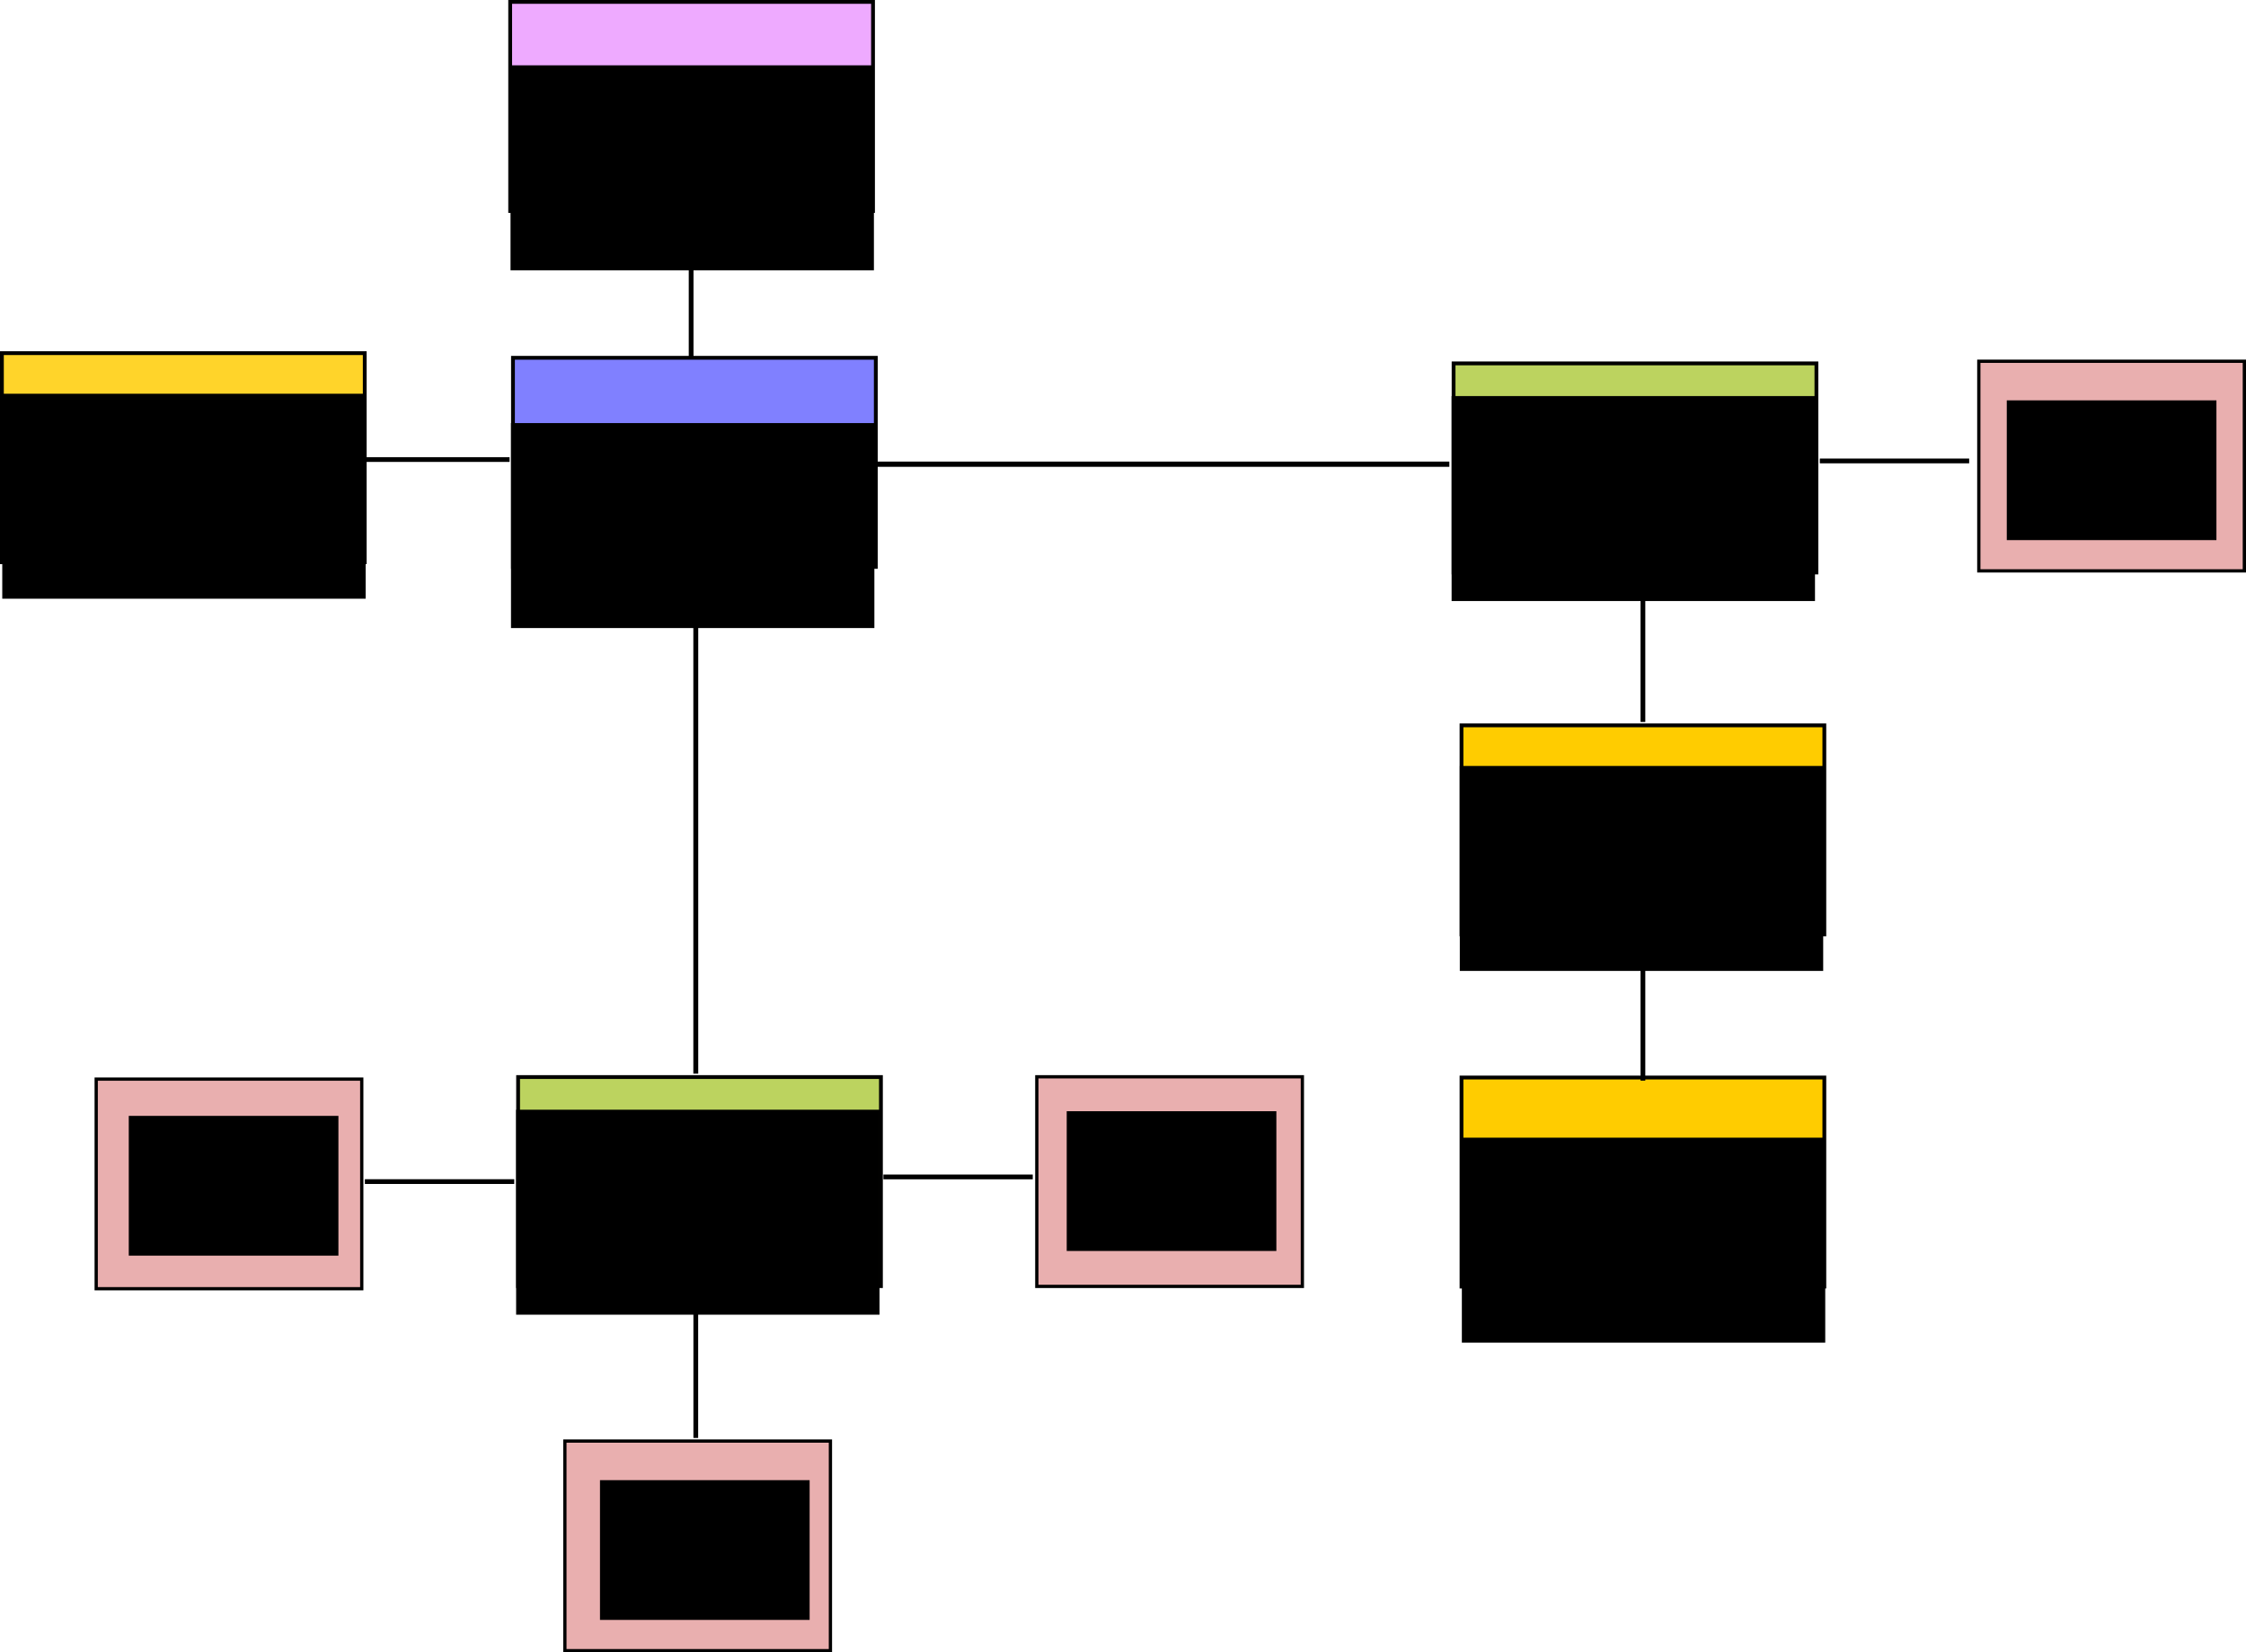 <?xml version="1.0" encoding="UTF-8" standalone="no"?>
<!-- Created with Inkscape (http://www.inkscape.org/) -->

<svg
   xmlns:dc="http://purl.org/dc/elements/1.1/"
   xmlns:cc="http://creativecommons.org/ns#"
   xmlns:rdf="http://www.w3.org/1999/02/22-rdf-syntax-ns#"
   xmlns:svg="http://www.w3.org/2000/svg"
   xmlns="http://www.w3.org/2000/svg"
   xmlns:sodipodi="http://sodipodi.sourceforge.net/DTD/sodipodi-0.dtd"
   xmlns:inkscape="http://www.inkscape.org/namespaces/inkscape"
   width="1377.429"
   height="1013.429"
   id="svg2"
   version="1.1"
   inkscape:version="0.48.4 r9939"
   sodipodi:docname="contract_relationship.svg">
  <defs
     id="defs4" />
  <sodipodi:namedview
     id="base"
     pagecolor="#ffffff"
     bordercolor="#666666"
     borderopacity="1.0"
     inkscape:pageopacity="0.0"
     inkscape:pageshadow="2"
     inkscape:zoom="0.35"
     inkscape:cx="490.28572"
     inkscape:cy="517.28573"
     inkscape:document-units="px"
     inkscape:current-layer="layer1"
     showgrid="false"
     fit-margin-top="0"
     fit-margin-left="0"
     fit-margin-right="0"
     fit-margin-bottom="0"
     inkscape:window-width="1600"
     inkscape:window-height="851"
     inkscape:window-x="0"
     inkscape:window-y="25"
     inkscape:window-maximized="1" />
  <g
     inkscape:label="Layer 1"
     inkscape:groupmode="layer"
     id="layer1"
     transform="translate(103.857,-41.934)">
    <rect
       style="fill:#e9afaf;fill-opacity:1;stroke:#000000;stroke-width:2;stroke-miterlimit:4;stroke-opacity:1;stroke-dasharray:none"
       id="rect3172"
       width="162.857"
       height="128.571"
       x="-44.857"
       y="703.791" />
    <flowRoot
       transform="translate(-87.739,-54.589)"
       xml:space="preserve"
       id="flowRoot2987-77"
       style="font-size:15px;font-style:normal;font-weight:normal;text-align:center;line-height:125%;letter-spacing:0px;word-spacing:0px;text-anchor:middle;fill:#000000;fill-opacity:1;stroke:none;font-family:Sans"><flowRegion
         id="flowRegion2989-5"><rect
           id="rect2991-79"
           width="128.571"
           height="85.714"
           x="62.857"
           y="780.934"
           style="text-align:center;text-anchor:middle" /></flowRegion><flowPara
         id="flowPara2993-8"
         style="font-size:33px">Alice 1</flowPara><flowPara
         id="flowPara2995-28"
         style="font-size:33px">(EAO)</flowPara></flowRoot>    <rect
       style="fill:#e9afaf;fill-opacity:1;stroke:#000000;stroke-width:2;stroke-miterlimit:4;stroke-opacity:1;stroke-dasharray:none"
       id="rect3172-3"
       width="162.857"
       height="128.571"
       x="242.571"
       y="925.791" />
    <flowRoot
       transform="translate(201.247,168.839)"
       xml:space="preserve"
       id="flowRoot2987-6-1"
       style="font-size:15px;font-style:normal;font-weight:normal;text-align:center;line-height:125%;letter-spacing:0px;word-spacing:0px;text-anchor:middle;fill:#000000;fill-opacity:1;stroke:none;font-family:Sans"><flowRegion
         id="flowRegion2989-8-6"><rect
           id="rect2991-0-5"
           width="128.571"
           height="85.714"
           x="62.857"
           y="780.934"
           style="text-align:center;text-anchor:middle" /></flowRegion><flowPara
         id="flowPara2993-0-7"
         style="font-size:33px">Alice 2</flowPara><flowPara
         id="flowPara2995-1-3"
         style="font-size:33px">(EAO)</flowPara></flowRoot>    <rect
       style="fill:#e9afaf;fill-opacity:1;stroke:#000000;stroke-width:2;stroke-miterlimit:4;stroke-opacity:1;stroke-dasharray:none"
       id="rect3172-3-4"
       width="162.857"
       height="128.571"
       x="532"
       y="702.362" />
    <flowRoot
       transform="translate(487.488,-57.446)"
       xml:space="preserve"
       id="flowRoot2987-9-8"
       style="font-size:15px;font-style:normal;font-weight:normal;text-align:center;line-height:125%;letter-spacing:0px;word-spacing:0px;text-anchor:middle;fill:#000000;fill-opacity:1;stroke:none;font-family:Sans"><flowRegion
         id="flowRegion2989-4-8"><rect
           id="rect2991-7-5"
           width="128.571"
           height="85.714"
           x="62.857"
           y="780.934"
           style="text-align:center;text-anchor:middle" /></flowRegion><flowPara
         id="flowPara2993-5-6"
         style="font-size:33px">Alice 3</flowPara><flowPara
         id="flowPara2995-2-4"
         style="font-size:33px">(EAO)</flowPara></flowRoot>    <rect
       style="fill:#e9afaf;fill-opacity:1;stroke:#000000;stroke-width:2;stroke-miterlimit:4;stroke-opacity:1;stroke-dasharray:none"
       id="rect3172-3-4-7"
       width="162.857"
       height="128.571"
       x="1109.714"
       y="263.505" />
    <flowRoot
       transform="translate(1064.01,-493.446)"
       xml:space="preserve"
       id="flowRoot2987-7-0"
       style="font-size:15px;font-style:normal;font-weight:normal;text-align:center;line-height:125%;letter-spacing:0px;word-spacing:0px;text-anchor:middle;fill:#000000;fill-opacity:1;stroke:none;font-family:Sans"><flowRegion
         id="flowRegion2989-7-4"><rect
           id="rect2991-1-5"
           width="128.571"
           height="85.714"
           x="62.857"
           y="780.934"
           style="text-align:center;text-anchor:middle" /></flowRegion><flowPara
         id="flowPara2993-59-5"
         style="font-size:33px">Bob</flowPara><flowPara
         id="flowPara2995-8-3"
         style="font-size:33px">(EAO)</flowPara></flowRoot>    <rect
       style="fill:#bcd35f;fill-opacity:1;stroke:#000000;stroke-width:2.335;stroke-miterlimit:4;stroke-opacity:1;stroke-dasharray:none"
       id="rect3172-3-4-7-6"
       width="222.522"
       height="128.237"
       x="213.882"
       y="702.53" />
    <flowRoot
       transform="translate(149.814,-58.362)"
       xml:space="preserve"
       id="flowRoot2987-7-1-5"
       style="font-size:15px;font-style:normal;font-weight:normal;text-align:center;line-height:125%;letter-spacing:0px;word-spacing:0px;text-anchor:middle;fill:#000000;fill-opacity:1;stroke:none;font-family:Sans"><flowRegion
         id="flowRegion2989-7-2-2"><rect
           id="rect2991-1-0-7"
           width="222.857"
           height="125.714"
           x="62.857"
           y="780.934"
           style="text-align:center;text-anchor:middle" /></flowRegion><flowPara
         id="flowPara2995-8-5-4"
         style="font-size:33px">Forwarding contract</flowPara><flowPara
         style="font-size:33px"
         id="flowPara3099-1" /></flowRoot>    <rect
       style="fill:#ffcc00;fill-opacity:1;stroke:#000000;stroke-width:2.335;stroke-miterlimit:4;stroke-opacity:1;stroke-dasharray:none"
       id="rect3172-3-4-7-6-4"
       width="222.522"
       height="128.237"
       x="792.453"
       y="486.815" />
    <flowRoot
       transform="translate(728.555,-269.211)"
       xml:space="preserve"
       id="flowRoot2987-7-1-1-9"
       style="font-size:15px;font-style:normal;font-weight:normal;text-align:center;line-height:125%;letter-spacing:0px;word-spacing:0px;text-anchor:middle;fill:#000000;fill-opacity:1;stroke:none;font-family:Sans"><flowRegion
         id="flowRegion2989-7-2-0-8"><rect
           id="rect2991-1-0-9-3"
           width="222.857"
           height="125.714"
           x="62.857"
           y="780.934"
           style="text-align:center;text-anchor:middle" /></flowRegion><flowPara
         style="font-size:33px"
         id="flowPara3099-7-7">Lamport</flowPara><flowPara
         style="font-size:33px"
         id="flowPara3168-2">sig verifier</flowPara></flowRoot>    <rect
       style="fill:#ffcc00;fill-opacity:1;stroke:#000000;stroke-width:2.335;stroke-miterlimit:4;stroke-opacity:1;stroke-dasharray:none"
       id="rect3172-3-4-7-6-4-4"
       width="222.522"
       height="128.237"
       x="792.453"
       y="702.815" />
    <flowRoot
       transform="translate(729.814,-41.219)"
       xml:space="preserve"
       id="flowRoot2987-7-1-2"
       style="font-size:15px;font-style:normal;font-weight:normal;text-align:center;line-height:125%;letter-spacing:0px;word-spacing:0px;text-anchor:middle;fill:#000000;fill-opacity:1;stroke:none;font-family:Sans"><flowRegion
         id="flowRegion2989-7-2-3"><rect
           id="rect2991-1-0-0"
           width="222.857"
           height="125.714"
           x="62.857"
           y="780.934"
           style="text-align:center;text-anchor:middle" /></flowRegion><flowPara
         style="font-size:33px"
         id="flowPara3099-0">SHA256</flowPara></flowRoot>    <rect
       style="fill:#bcd35f;fill-opacity:1;stroke:#000000;stroke-width:2.335;stroke-miterlimit:4;stroke-opacity:1;stroke-dasharray:none"
       id="rect3172-3-4-7-6-5"
       width="222.522"
       height="128.237"
       x="787.596"
       y="264.815" />
    <flowRoot
       transform="translate(723.528,-496.076)"
       xml:space="preserve"
       id="flowRoot2987-7-1-5-6"
       style="font-size:15px;font-style:normal;font-weight:normal;text-align:center;line-height:125%;letter-spacing:0px;word-spacing:0px;text-anchor:middle;fill:#000000;fill-opacity:1;stroke:none;font-family:Sans"><flowRegion
         id="flowRegion2989-7-2-2-0"><rect
           id="rect2991-1-0-7-6"
           width="222.857"
           height="125.714"
           x="62.857"
           y="780.934"
           style="text-align:center;text-anchor:middle" /></flowRegion><flowPara
         id="flowPara2995-8-5-4-1"
         style="font-size:33px">Forwarding contract</flowPara><flowPara
         style="font-size:33px"
         id="flowPara3099-1-8" /></flowRoot>    <rect
       style="fill:#8080ff;fill-opacity:1;stroke:#000000;stroke-width:2.335;stroke-miterlimit:4;stroke-opacity:1;stroke-dasharray:none"
       id="rect3172-3-4-7-6-5-2"
       width="222.522"
       height="128.237"
       x="210.739"
       y="261.387" />
    <flowRoot
       transform="translate(146.671,-479.505)"
       xml:space="preserve"
       id="flowRoot2987-7-1-5-6-0"
       style="font-size:15px;font-style:normal;font-weight:normal;text-align:center;line-height:125%;letter-spacing:0px;word-spacing:0px;text-anchor:middle;fill:#000000;fill-opacity:1;stroke:none;font-family:Sans"><flowRegion
         id="flowRegion2989-7-2-2-0-8"><rect
           id="rect2991-1-0-7-6-7"
           width="222.857"
           height="125.714"
           x="62.857"
           y="780.934"
           style="text-align:center;text-anchor:middle" /></flowRegion><flowPara
         style="font-size:33px"
         id="flowPara3099-1-8-5">Bet</flowPara></flowRoot>    <rect
       style="fill:#eeaaff;fill-opacity:1;stroke:#000000;stroke-width:2.335;stroke-miterlimit:4;stroke-opacity:1;stroke-dasharray:none"
       id="rect3172-3-4-7-6-4-4-2"
       width="222.522"
       height="128.237"
       x="209.025"
       y="43.101" />
    <flowRoot
       transform="translate(146.385,-698.933)"
       xml:space="preserve"
       id="flowRoot2987-7-1-2-3"
       style="font-size:15px;font-style:normal;font-weight:normal;text-align:center;line-height:125%;letter-spacing:0px;word-spacing:0px;text-anchor:middle;fill:#000000;fill-opacity:1;stroke:none;font-family:Sans"><flowRegion
         id="flowRegion2989-7-2-3-0"><rect
           id="rect2991-1-0-0-4"
           width="222.857"
           height="125.714"
           x="62.857"
           y="780.934"
           style="text-align:center;text-anchor:middle" /></flowRegion><flowPara
         style="font-size:33px"
         id="flowPara3099-0-0">GavCoin</flowPara></flowRoot>    <rect
       style="fill:#ffd42a;fill-opacity:1;stroke:#000000;stroke-width:2.335;stroke-miterlimit:4;stroke-opacity:1;stroke-dasharray:none"
       id="rect3172-3-4-7-6-4-4-2-6"
       width="222.522"
       height="128.237"
       x="-102.69"
       y="258.53" />
    <flowRoot
       transform="translate(-165.329,-497.505)"
       xml:space="preserve"
       id="flowRoot2987-7-1-2-3-5"
       style="font-size:15px;font-style:normal;font-weight:normal;text-align:center;line-height:125%;letter-spacing:0px;word-spacing:0px;text-anchor:middle;fill:#000000;fill-opacity:1;stroke:none;font-family:Sans"><flowRegion
         id="flowRegion2989-7-2-3-0-4"><rect
           id="rect2991-1-0-0-4-5"
           width="222.857"
           height="125.714"
           x="62.857"
           y="780.934"
           style="text-align:center;text-anchor:middle" /></flowRegion><flowPara
         style="font-size:33px"
         id="flowPara3099-0-0-5">Weather</flowPara><flowPara
         style="font-size:33px"
         id="flowPara3622">feed</flowPara></flowRoot>    <path
       style="fill:none;stroke:#000000;stroke-width:2.913;stroke-linecap:butt;stroke-linejoin:miter;stroke-opacity:1"
       d="m 322.857,923.876 0,-91.6"
       id="path3628"
       inkscape:connector-curvature="0" />
    <path
       style="fill:none;stroke:#000000;stroke-width:2.913;stroke-linecap:butt;stroke-linejoin:miter;stroke-opacity:1"
       d="m 437.914,763.791 91.6,0"
       id="path3628-4"
       inkscape:connector-curvature="0" />
    <path
       style="fill:none;stroke:#000000;stroke-width:2.913;stroke-linecap:butt;stroke-linejoin:miter;stroke-opacity:1"
       d="m 119.914,766.648 91.6,0"
       id="path3628-4-4"
       inkscape:connector-curvature="0" />
    <path
       style="fill:none;stroke:#000000;stroke-width:2.913;stroke-linecap:butt;stroke-linejoin:miter;stroke-opacity:1"
       d="m 1012.2,324.648 91.6,0"
       id="path3628-4-9"
       inkscape:connector-curvature="0" />
    <path
       style="fill:none;stroke:#000000;stroke-width:2.913;stroke-linecap:butt;stroke-linejoin:miter;stroke-opacity:1"
       d="m 903.714,484.733 0,-91.6"
       id="path3628-2"
       inkscape:connector-curvature="0" />
    <path
       style="fill:none;stroke:#000000;stroke-width:2.913;stroke-linecap:butt;stroke-linejoin:miter;stroke-opacity:1"
       d="m 903.714,704.733 0,-91.6"
       id="path3628-6"
       inkscape:connector-curvature="0" />
    <path
       style="fill:none;stroke:#000000;stroke-width:3;stroke-linecap:butt;stroke-linejoin:miter;stroke-opacity:1"
       d="m 322.857,700.442 0,-307.588"
       id="path3628-8"
       inkscape:connector-curvature="0" />
    <path
       style="fill:none;stroke:#000000;stroke-width:3.213;stroke-linecap:butt;stroke-linejoin:miter;stroke-opacity:1"
       d="m 432.141,326.648 352.861,0"
       id="path3628-8-4"
       inkscape:connector-curvature="0" />
    <path
       style="fill:none;stroke:#000000;stroke-width:2.913;stroke-linecap:butt;stroke-linejoin:miter;stroke-opacity:1"
       d="m 117.057,323.791 91.6,0"
       id="path3628-4-3"
       inkscape:connector-curvature="0" />
    <path
       style="fill:none;stroke:#000000;stroke-width:2.913;stroke-linecap:butt;stroke-linejoin:miter;stroke-opacity:1"
       d="m 320,261.019 0,-91.6"
       id="path3628-66"
       inkscape:connector-curvature="0" />
  </g>
</svg>
